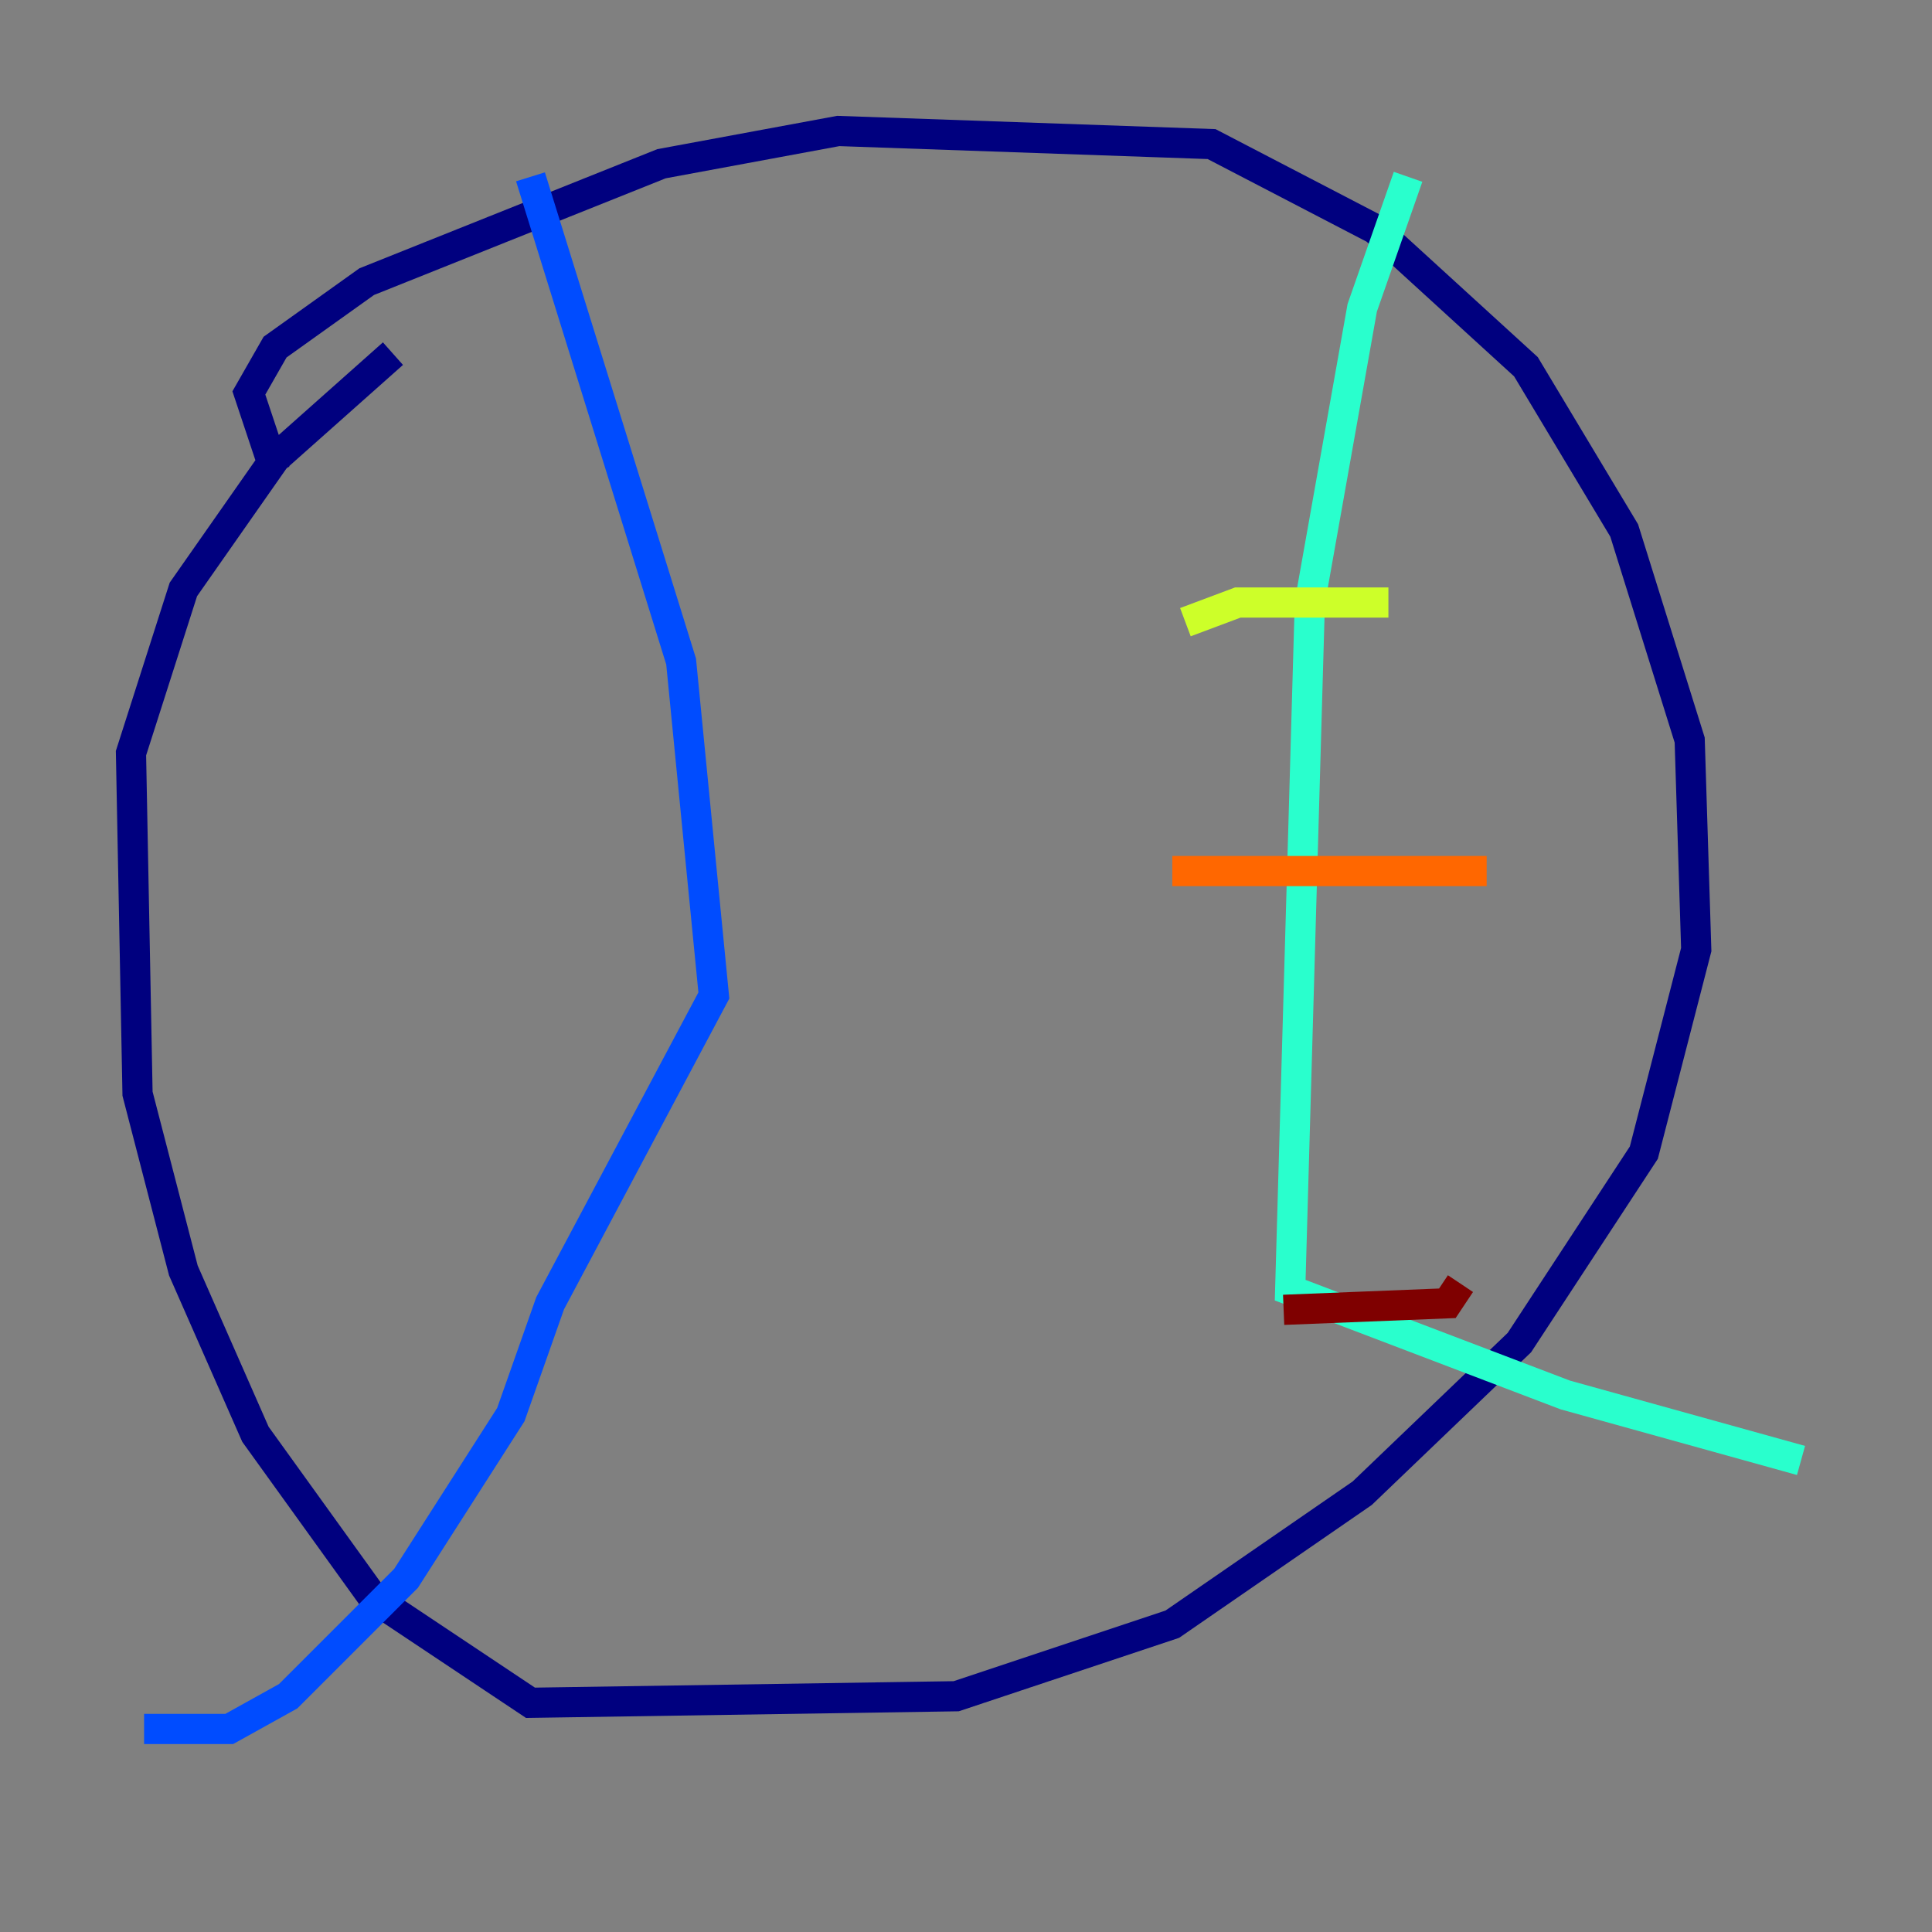 <?xml version="1.0" encoding="utf-8" ?>
<svg baseProfile="tiny" height="128" version="1.2" viewBox="0,0,128,128" width="128" xmlns="http://www.w3.org/2000/svg" xmlns:ev="http://www.w3.org/2001/xml-events" xmlns:xlink="http://www.w3.org/1999/xlink"><rect x="0" y="0" width="128" height="128" fill="#808080" stroke="none"/><defs /><polyline fill="none" points="18.224,31.241 16.488,26.034 18.224,22.997 24.298,18.658 43.824,10.848 55.539,8.678 80.271,9.546 91.119,15.186 101.098,24.298 107.607,35.146 111.946,49.031 112.38,62.915 108.909,76.366 100.664,88.949 90.251,98.929 77.668,107.607 63.349,112.38 35.146,112.814 24.732,105.871 16.922,95.024 12.149,84.176 9.112,72.461 8.678,49.898 12.149,39.051 18.224,30.373 26.034,23.43" stroke="#00007f" stroke-width="2" /><polyline fill="none" points="35.146,11.715 45.125,43.824 47.295,65.953 36.447,86.346 33.844,93.722 26.902,104.57 19.091,112.38 15.186,114.549 9.546,114.549" stroke="#004cff" stroke-width="2" /><polyline fill="none" points="93.288,11.715 90.251,20.393 86.78,39.919 85.478,85.478 103.702,92.42 119.322,96.759" stroke="#29ffcd" stroke-width="2" /><polyline fill="none" points="78.536,41.22 82.007,39.919 91.986,39.919" stroke="#cdff29" stroke-width="2" /><polyline fill="none" points="77.668,57.709 98.495,57.709" stroke="#ff6700" stroke-width="2" /><polyline fill="none" points="85.044,86.78 95.891,86.346 96.759,85.044" stroke="#7f0000" stroke-width="2" /></svg>
